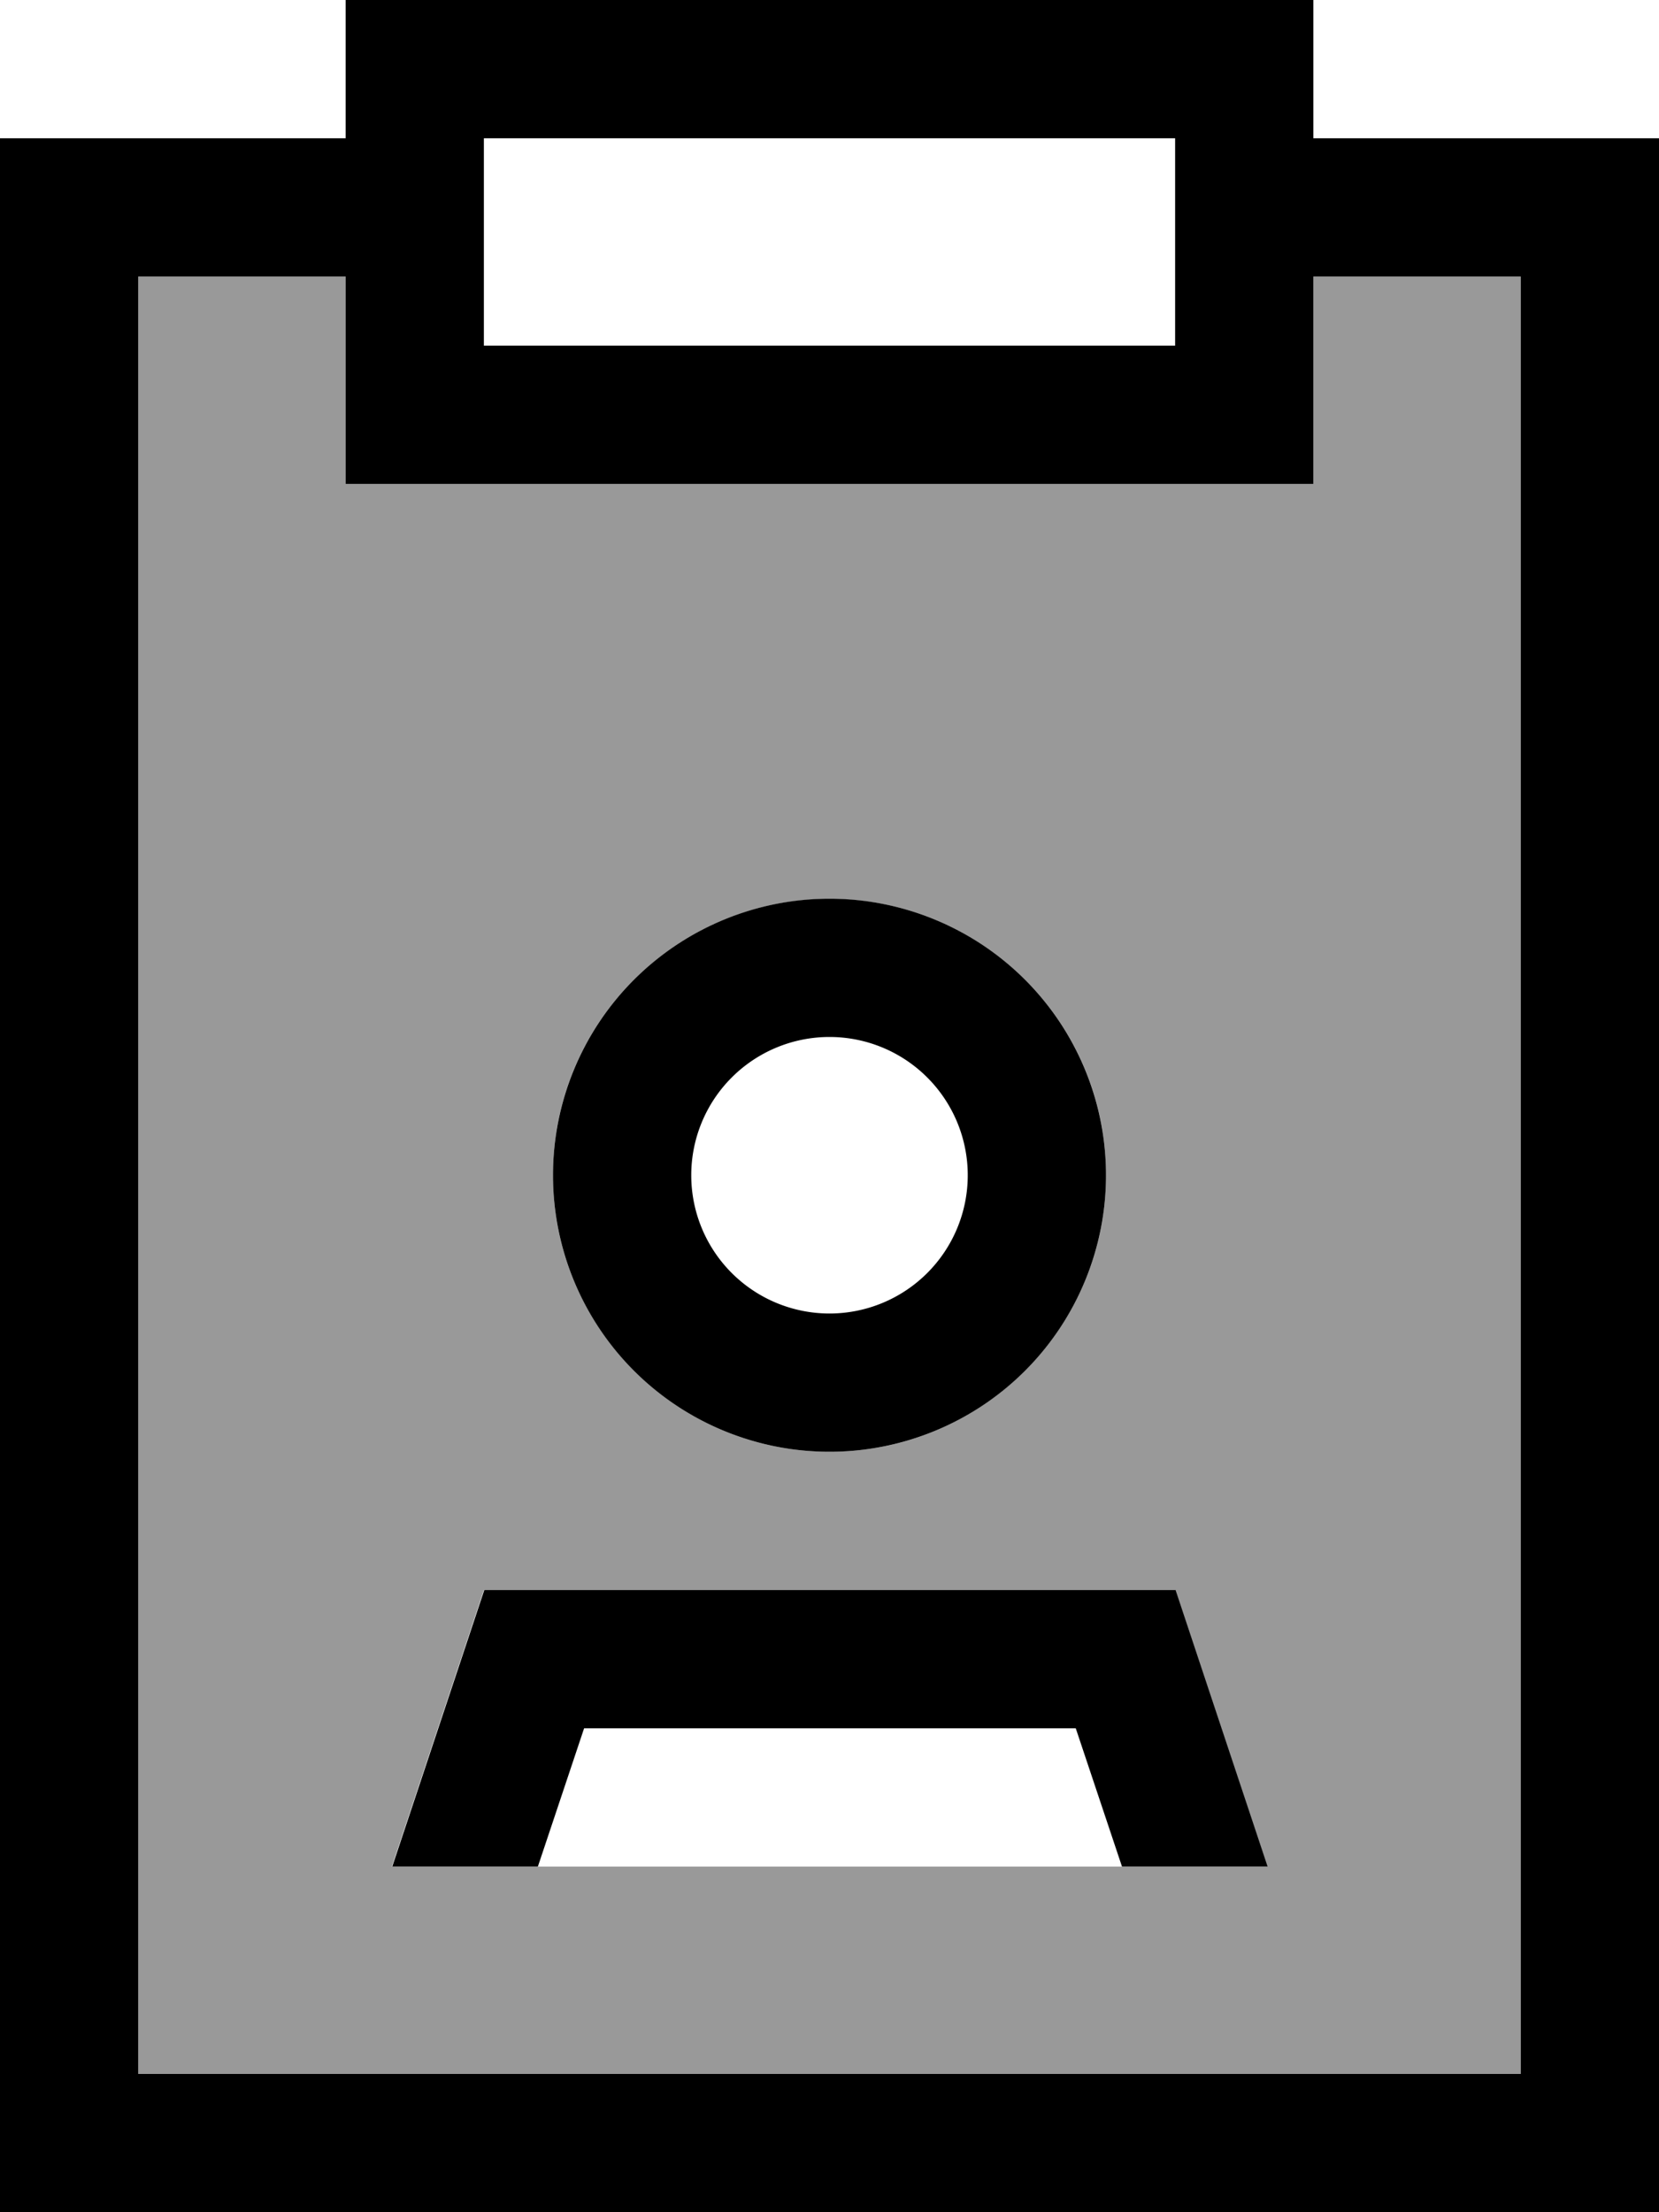<svg fill="currentColor" xmlns="http://www.w3.org/2000/svg" viewBox="0 0 384 512"><!--! Font Awesome Pro 7.1.0 by @fontawesome - https://fontawesome.com License - https://fontawesome.com/license (Commercial License) Copyright 2025 Fonticons, Inc. --><path opacity=".4" fill="currentColor" d="M32 64l0 416 320 0 0-416-48 0 0 48-224 0 0-48-48 0zM90.7 432l21.3-64 160 0 21.3 64-202.7 0zM128 272c0-34.4 27.1-62.4 61.1-63.9 1-.1 1.9-.1 2.9-.1s1.9 0 2.9 .1c34 1.5 61.1 29.5 61.1 63.9 0 35.3-28.7 64-64 64s-64-28.7-64-64z"/><path fill="currentColor" d="M80 112l224 0 0-48 48 0 0 416-320 0 0-416 48 0 0 48zM80 0l0 32-80 0 0 480 384 0 0-480-80 0 0-32-224 0zM272 80l-160 0 0-48 160 0 0 48zM160 272a32 32 0 1 1 64 0 32 32 0 1 1 -64 0zm96 0a64 64 0 1 0 -128 0 64 64 0 1 0 128 0zM135.1 400l113.9 0 10.7 32 33.7 0-21.3-64-160 0-21.3 64 33.7 0 10.7-32z"/></svg>
